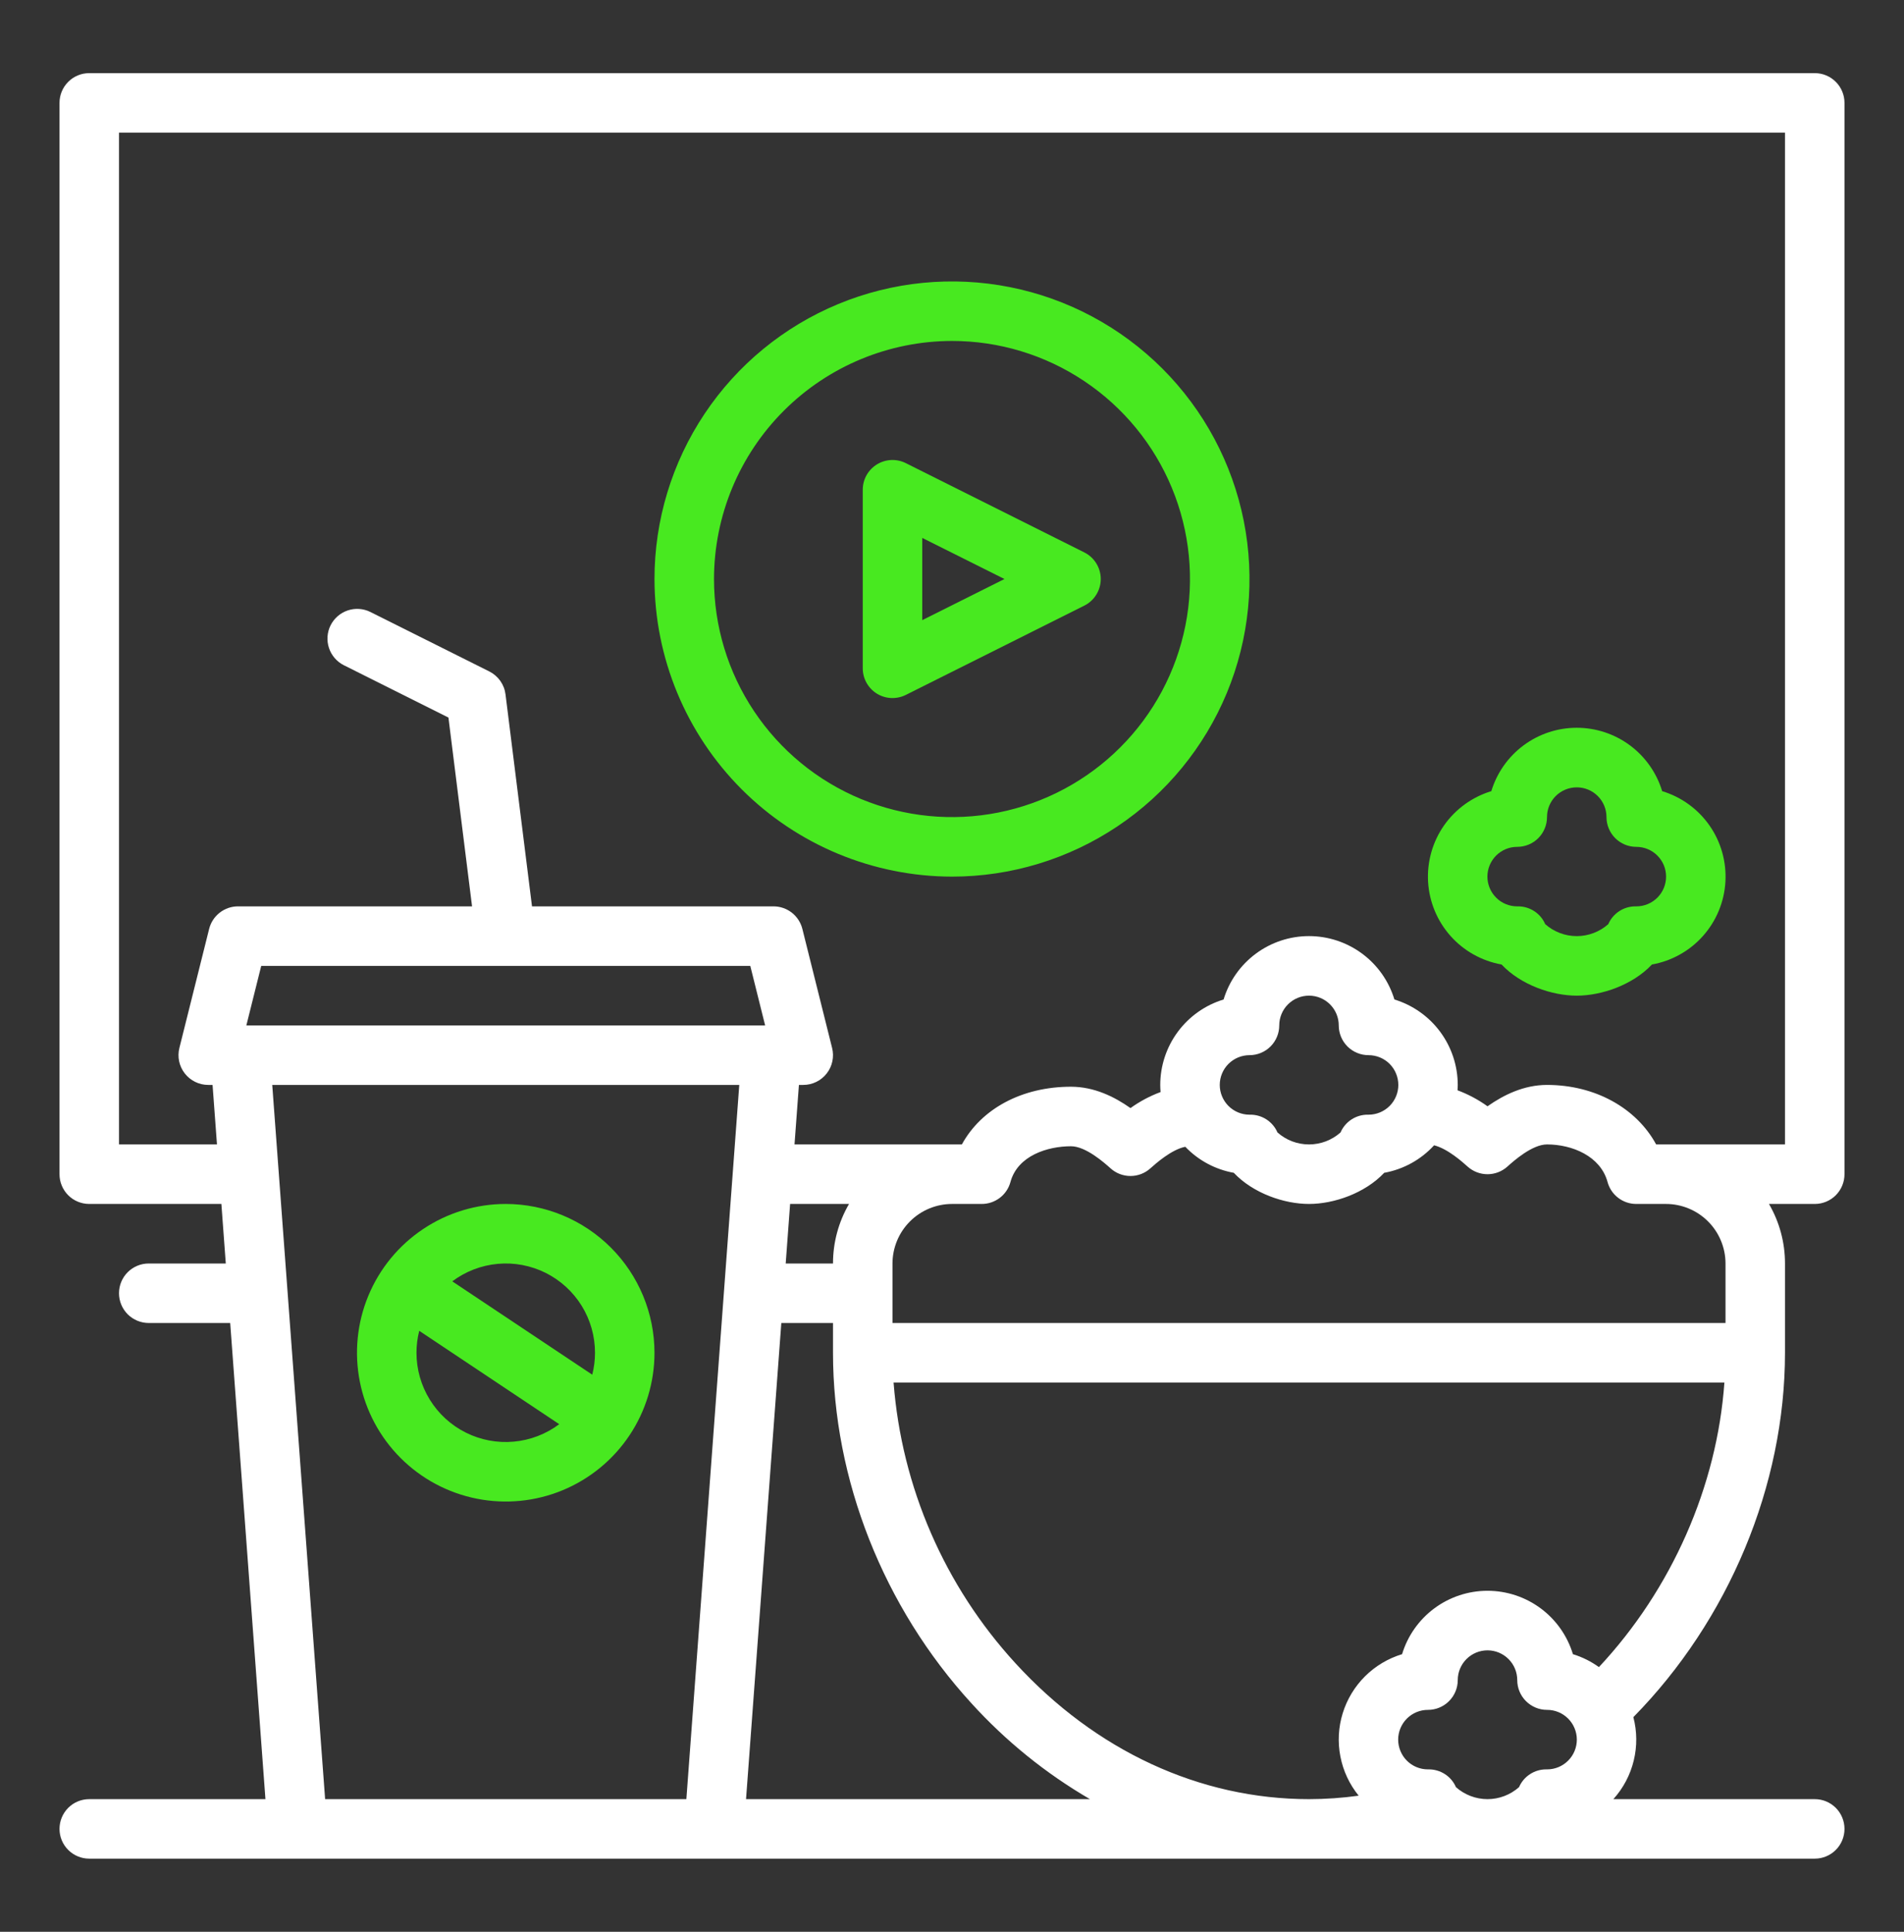 <svg width="70" height="71" viewBox="0 0 70 71" fill="none" xmlns="http://www.w3.org/2000/svg">
<rect x="0" y="0" width="70" height="71" fill="#333333" stroke="none"/>
<path d="M67.812 43.156V3.781C67.812 3.491 67.697 3.213 67.492 3.008C67.287 2.803 67.009 2.688 66.719 2.688H3.281C2.991 2.688 2.713 2.803 2.508 3.008C2.303 3.213 2.188 3.491 2.188 3.781V43.156C2.188 43.446 2.303 43.724 2.508 43.93C2.713 44.135 2.991 44.25 3.281 44.25H8.139L8.301 46.438H5.469C5.179 46.438 4.9 46.553 4.695 46.758C4.49 46.963 4.375 47.241 4.375 47.531C4.375 47.821 4.49 48.099 4.695 48.305C4.9 48.51 5.179 48.625 5.469 48.625H8.463L9.759 66.125H3.281C2.991 66.125 2.713 66.24 2.508 66.445C2.303 66.65 2.188 66.929 2.188 67.219C2.188 67.509 2.303 67.787 2.508 67.992C2.713 68.197 2.991 68.312 3.281 68.312H66.719C67.009 68.312 67.287 68.197 67.492 67.992C67.697 67.787 67.812 67.509 67.812 67.219C67.812 66.929 67.697 66.65 67.492 66.445C67.287 66.24 67.009 66.125 66.719 66.125H59.315C59.678 65.723 59.935 65.237 60.063 64.711C60.192 64.184 60.187 63.635 60.05 63.111C63.552 59.551 65.625 54.601 65.625 49.719V46.438C65.626 45.669 65.422 44.914 65.036 44.25H66.719C67.009 44.25 67.287 44.135 67.492 43.93C67.697 43.724 67.812 43.446 67.812 43.156ZM27.584 35.5L28.13 37.688H9.057L9.604 35.5H27.584ZM57.828 60.797C57.624 60.123 57.208 59.533 56.643 59.113C56.077 58.694 55.392 58.467 54.688 58.467C53.983 58.467 53.298 58.694 52.732 59.113C52.167 59.533 51.751 60.123 51.547 60.797C51.033 60.953 50.564 61.233 50.183 61.612C49.803 61.991 49.521 62.458 49.363 62.972C49.205 63.486 49.176 64.031 49.279 64.558C49.381 65.086 49.612 65.58 49.951 65.998C49.346 66.082 48.736 66.124 48.125 66.125C44.115 66.125 40.281 64.35 37.331 61.128C34.726 58.287 33.149 54.655 32.852 50.812H63.397C63.127 54.631 61.458 58.414 58.784 61.272C58.493 61.062 58.17 60.902 57.828 60.797ZM30.625 46.438H28.886L29.048 44.25H31.214C30.828 44.914 30.624 45.669 30.625 46.438ZM11.953 66.125L10.009 39.875H27.179L25.234 66.125H11.953ZM27.428 66.125L28.725 48.625H30.625V49.719C30.625 54.374 32.481 59.07 35.717 62.605C36.98 63.994 38.448 65.181 40.071 66.125H27.428ZM53.528 65.685C53.443 65.489 53.303 65.322 53.123 65.206C52.944 65.09 52.734 65.029 52.521 65.031C52.512 65.031 52.503 65.031 52.494 65.031C52.35 65.031 52.208 65.002 52.076 64.947C51.943 64.892 51.823 64.811 51.721 64.709C51.517 64.503 51.403 64.225 51.403 63.935C51.404 63.645 51.52 63.367 51.726 63.162C51.931 62.958 52.21 62.843 52.5 62.844C52.79 62.844 53.068 62.728 53.273 62.523C53.478 62.318 53.594 62.04 53.594 61.75C53.594 61.46 53.709 61.182 53.914 60.977C54.119 60.772 54.397 60.656 54.688 60.656C54.978 60.656 55.256 60.772 55.461 60.977C55.666 61.182 55.781 61.46 55.781 61.75C55.781 62.04 55.897 62.318 56.102 62.523C56.307 62.728 56.585 62.844 56.875 62.844C57.019 62.843 57.161 62.871 57.294 62.926C57.427 62.98 57.547 63.061 57.649 63.162C57.751 63.263 57.832 63.384 57.887 63.516C57.943 63.649 57.971 63.791 57.972 63.935C57.972 64.078 57.944 64.221 57.89 64.353C57.835 64.486 57.755 64.607 57.653 64.709C57.552 64.811 57.432 64.891 57.299 64.947C57.167 65.002 57.025 65.031 56.881 65.031H56.854C56.641 65.029 56.431 65.089 56.252 65.206C56.072 65.322 55.932 65.488 55.847 65.684C55.527 65.968 55.115 66.125 54.688 66.125C54.26 66.125 53.848 65.968 53.528 65.685ZM63.438 46.438V48.625H32.812V46.438C32.813 45.858 33.044 45.301 33.454 44.892C33.864 44.481 34.42 44.251 35 44.25H36.094C36.334 44.25 36.567 44.171 36.758 44.025C36.949 43.88 37.086 43.675 37.149 43.443C37.413 42.473 38.513 42.129 39.375 42.129C39.922 42.129 40.607 42.742 40.832 42.943C41.032 43.123 41.292 43.222 41.562 43.222C41.831 43.222 42.091 43.123 42.291 42.943C42.493 42.763 43.065 42.252 43.577 42.148C44.055 42.648 44.679 42.983 45.36 43.105C46.071 43.859 47.213 44.25 48.125 44.25C49.037 44.25 50.179 43.859 50.89 43.105C51.596 42.978 52.24 42.623 52.724 42.094C53.222 42.219 53.763 42.703 53.958 42.878C54.158 43.057 54.418 43.157 54.688 43.157C54.957 43.157 55.217 43.057 55.417 42.878C55.642 42.676 56.327 42.062 56.875 42.062C57.796 42.062 58.842 42.489 59.101 43.443C59.164 43.675 59.301 43.88 59.492 44.025C59.683 44.171 59.916 44.25 60.156 44.25H61.25C61.83 44.251 62.386 44.481 62.796 44.892C63.206 45.301 63.437 45.858 63.438 46.438ZM44.844 39.875C44.844 39.585 44.959 39.307 45.164 39.102C45.37 38.897 45.648 38.782 45.938 38.781C46.228 38.781 46.506 38.666 46.711 38.461C46.916 38.256 47.031 37.978 47.031 37.688C47.031 37.397 47.147 37.119 47.352 36.914C47.557 36.709 47.835 36.594 48.125 36.594C48.415 36.594 48.693 36.709 48.898 36.914C49.103 37.119 49.219 37.397 49.219 37.688C49.219 37.978 49.334 38.256 49.539 38.461C49.744 38.666 50.022 38.781 50.312 38.781C50.603 38.781 50.881 38.895 51.087 39.099C51.292 39.304 51.408 39.582 51.409 39.872C51.41 40.162 51.295 40.441 51.091 40.646C50.886 40.852 50.608 40.968 50.318 40.969H50.292C50.078 40.966 49.869 41.027 49.689 41.143C49.51 41.259 49.369 41.426 49.284 41.622C48.965 41.906 48.552 42.062 48.125 42.062C47.698 42.062 47.285 41.906 46.966 41.622C46.881 41.426 46.74 41.259 46.561 41.143C46.381 41.027 46.172 40.966 45.958 40.969C45.949 40.969 45.941 40.969 45.932 40.969C45.643 40.967 45.366 40.851 45.162 40.646C44.959 40.441 44.844 40.164 44.844 39.875ZM65.625 42.062H60.888C60.162 40.726 58.647 39.875 56.875 39.875C56.027 39.875 55.283 40.241 54.688 40.66C54.348 40.416 53.977 40.218 53.585 40.072C53.589 40.007 53.594 39.942 53.594 39.875C53.593 39.171 53.366 38.486 52.947 37.921C52.528 37.356 51.938 36.94 51.265 36.735C51.061 36.061 50.646 35.471 50.08 35.051C49.515 34.632 48.829 34.405 48.125 34.405C47.421 34.405 46.735 34.632 46.17 35.051C45.604 35.471 45.189 36.061 44.985 36.735C44.312 36.94 43.722 37.356 43.303 37.921C42.884 38.486 42.657 39.171 42.656 39.875C42.656 39.963 42.661 40.05 42.668 40.137C42.275 40.283 41.903 40.481 41.562 40.726C40.967 40.306 40.223 39.941 39.375 39.941C37.57 39.941 36.08 40.751 35.363 42.062H29.21L29.372 39.875H29.531C29.698 39.875 29.861 39.837 30.011 39.764C30.16 39.691 30.291 39.585 30.393 39.454C30.496 39.323 30.567 39.171 30.601 39.008C30.636 38.846 30.633 38.677 30.592 38.516L29.499 34.141C29.439 33.904 29.303 33.694 29.111 33.544C28.918 33.394 28.681 33.312 28.438 33.312H19.559L18.585 25.521C18.563 25.342 18.497 25.172 18.393 25.025C18.289 24.878 18.15 24.759 17.989 24.678L13.614 22.491C13.355 22.363 13.056 22.344 12.783 22.436C12.509 22.529 12.284 22.725 12.154 22.983C12.025 23.241 12.004 23.54 12.094 23.814C12.184 24.088 12.379 24.316 12.636 24.447L16.487 26.373L17.355 33.312H8.75C8.506 33.312 8.269 33.394 8.077 33.544C7.885 33.694 7.748 33.904 7.689 34.141L6.595 38.516C6.555 38.677 6.552 38.846 6.586 39.008C6.621 39.171 6.692 39.323 6.794 39.454C6.896 39.585 7.027 39.691 7.177 39.764C7.326 39.837 7.49 39.875 7.656 39.875H7.815L7.977 42.062H4.375V4.875H65.625V42.062Z" fill="white"/>
<path d="M35 32.219C37.163 32.219 39.278 31.577 41.077 30.375C42.875 29.174 44.277 27.465 45.105 25.467C45.933 23.468 46.149 21.269 45.727 19.148C45.305 17.026 44.264 15.077 42.734 13.547C41.204 12.018 39.255 10.976 37.134 10.554C35.012 10.132 32.813 10.348 30.814 11.176C28.816 12.004 27.108 13.406 25.906 15.205C24.704 17.003 24.062 19.118 24.062 21.281C24.066 24.181 25.219 26.961 27.27 29.012C29.32 31.062 32.1 32.215 35 32.219ZM35 12.531C36.731 12.531 38.422 13.044 39.861 14.006C41.3 14.967 42.422 16.334 43.084 17.933C43.746 19.532 43.919 21.291 43.582 22.988C43.244 24.686 42.411 26.245 41.187 27.468C39.964 28.692 38.404 29.526 36.707 29.863C35.01 30.201 33.25 30.027 31.651 29.365C30.053 28.703 28.686 27.581 27.725 26.142C26.763 24.704 26.25 23.012 26.25 21.281C26.253 18.961 27.175 16.737 28.816 15.097C30.456 13.457 32.68 12.534 35 12.531Z" fill="#48E920"/>
<path d="M32.237 25.493C32.396 25.591 32.577 25.647 32.763 25.655C32.95 25.663 33.135 25.624 33.302 25.541L39.864 22.259C40.046 22.169 40.199 22.029 40.305 21.856C40.412 21.683 40.469 21.484 40.469 21.281C40.469 21.078 40.412 20.879 40.305 20.706C40.199 20.534 40.046 20.394 39.864 20.303L33.302 17.022C33.135 16.938 32.95 16.899 32.763 16.907C32.577 16.916 32.396 16.972 32.237 17.07C32.079 17.168 31.948 17.305 31.857 17.467C31.766 17.63 31.719 17.814 31.719 18V24.562C31.719 24.749 31.766 24.932 31.857 25.095C31.948 25.258 32.079 25.395 32.237 25.493ZM33.906 19.77L36.929 21.281L33.906 22.793V19.77Z" fill="#48E920"/>
<path d="M18.594 44.25C17.512 44.25 16.455 44.571 15.556 45.172C14.656 45.773 13.955 46.627 13.541 47.626C13.127 48.625 13.019 49.725 13.23 50.786C13.441 51.846 13.962 52.821 14.727 53.586C15.492 54.351 16.466 54.871 17.527 55.082C18.588 55.293 19.687 55.185 20.687 54.771C21.686 54.357 22.54 53.656 23.141 52.757C23.742 51.858 24.062 50.8 24.062 49.719C24.061 48.269 23.484 46.879 22.459 45.854C21.434 44.828 20.044 44.252 18.594 44.25ZM21.875 49.719C21.875 49.991 21.841 50.262 21.774 50.525L16.628 47.094C17.115 46.728 17.695 46.506 18.301 46.451C18.908 46.396 19.518 46.512 20.063 46.784C20.608 47.057 21.066 47.476 21.386 47.994C21.706 48.512 21.875 49.11 21.875 49.719ZM15.312 49.719C15.312 49.447 15.346 49.176 15.413 48.912L20.56 52.344C20.073 52.709 19.493 52.932 18.886 52.986C18.28 53.041 17.67 52.926 17.125 52.653C16.58 52.381 16.122 51.962 15.802 51.443C15.482 50.925 15.312 50.328 15.312 49.719Z" fill="#48E920"/>
<path d="M55.204 35.449C55.915 36.203 57.057 36.594 57.969 36.594C58.88 36.594 60.022 36.203 60.733 35.449C61.459 35.32 62.121 34.95 62.611 34.399C63.101 33.848 63.391 33.148 63.434 32.412C63.477 31.676 63.272 30.946 62.85 30.341C62.428 29.737 61.815 29.292 61.109 29.078C60.905 28.404 60.489 27.814 59.924 27.394C59.358 26.975 58.673 26.748 57.969 26.748C57.264 26.748 56.579 26.975 56.014 27.394C55.448 27.814 55.033 28.404 54.828 29.078C54.123 29.292 53.509 29.737 53.087 30.341C52.666 30.946 52.46 31.676 52.503 32.412C52.547 33.148 52.837 33.848 53.327 34.399C53.817 34.95 54.478 35.32 55.204 35.449ZM55.781 31.125C56.071 31.125 56.349 31.01 56.555 30.805C56.76 30.599 56.875 30.321 56.875 30.031C56.875 29.741 56.99 29.463 57.195 29.258C57.4 29.053 57.679 28.938 57.969 28.938C58.259 28.938 58.537 29.053 58.742 29.258C58.947 29.463 59.062 29.741 59.062 30.031C59.062 30.321 59.178 30.599 59.383 30.805C59.588 31.01 59.866 31.125 60.156 31.125C60.3 31.125 60.442 31.152 60.575 31.207C60.708 31.262 60.829 31.342 60.93 31.443C61.032 31.544 61.113 31.665 61.169 31.797C61.224 31.93 61.252 32.072 61.253 32.216C61.253 32.359 61.225 32.502 61.171 32.635C61.116 32.767 61.036 32.888 60.935 32.99C60.833 33.092 60.713 33.173 60.58 33.228C60.448 33.283 60.306 33.312 60.162 33.312H60.136C59.922 33.31 59.712 33.371 59.533 33.487C59.354 33.603 59.213 33.77 59.128 33.966C58.808 34.249 58.396 34.406 57.969 34.406C57.541 34.406 57.129 34.249 56.809 33.966C56.725 33.77 56.584 33.603 56.404 33.487C56.225 33.371 56.016 33.31 55.802 33.312H55.775C55.632 33.312 55.489 33.283 55.357 33.228C55.224 33.173 55.104 33.092 55.003 32.99C54.798 32.784 54.684 32.506 54.684 32.216C54.685 31.926 54.801 31.648 55.007 31.443C55.213 31.239 55.491 31.124 55.781 31.125Z" fill="#48E920"/>
</svg>
